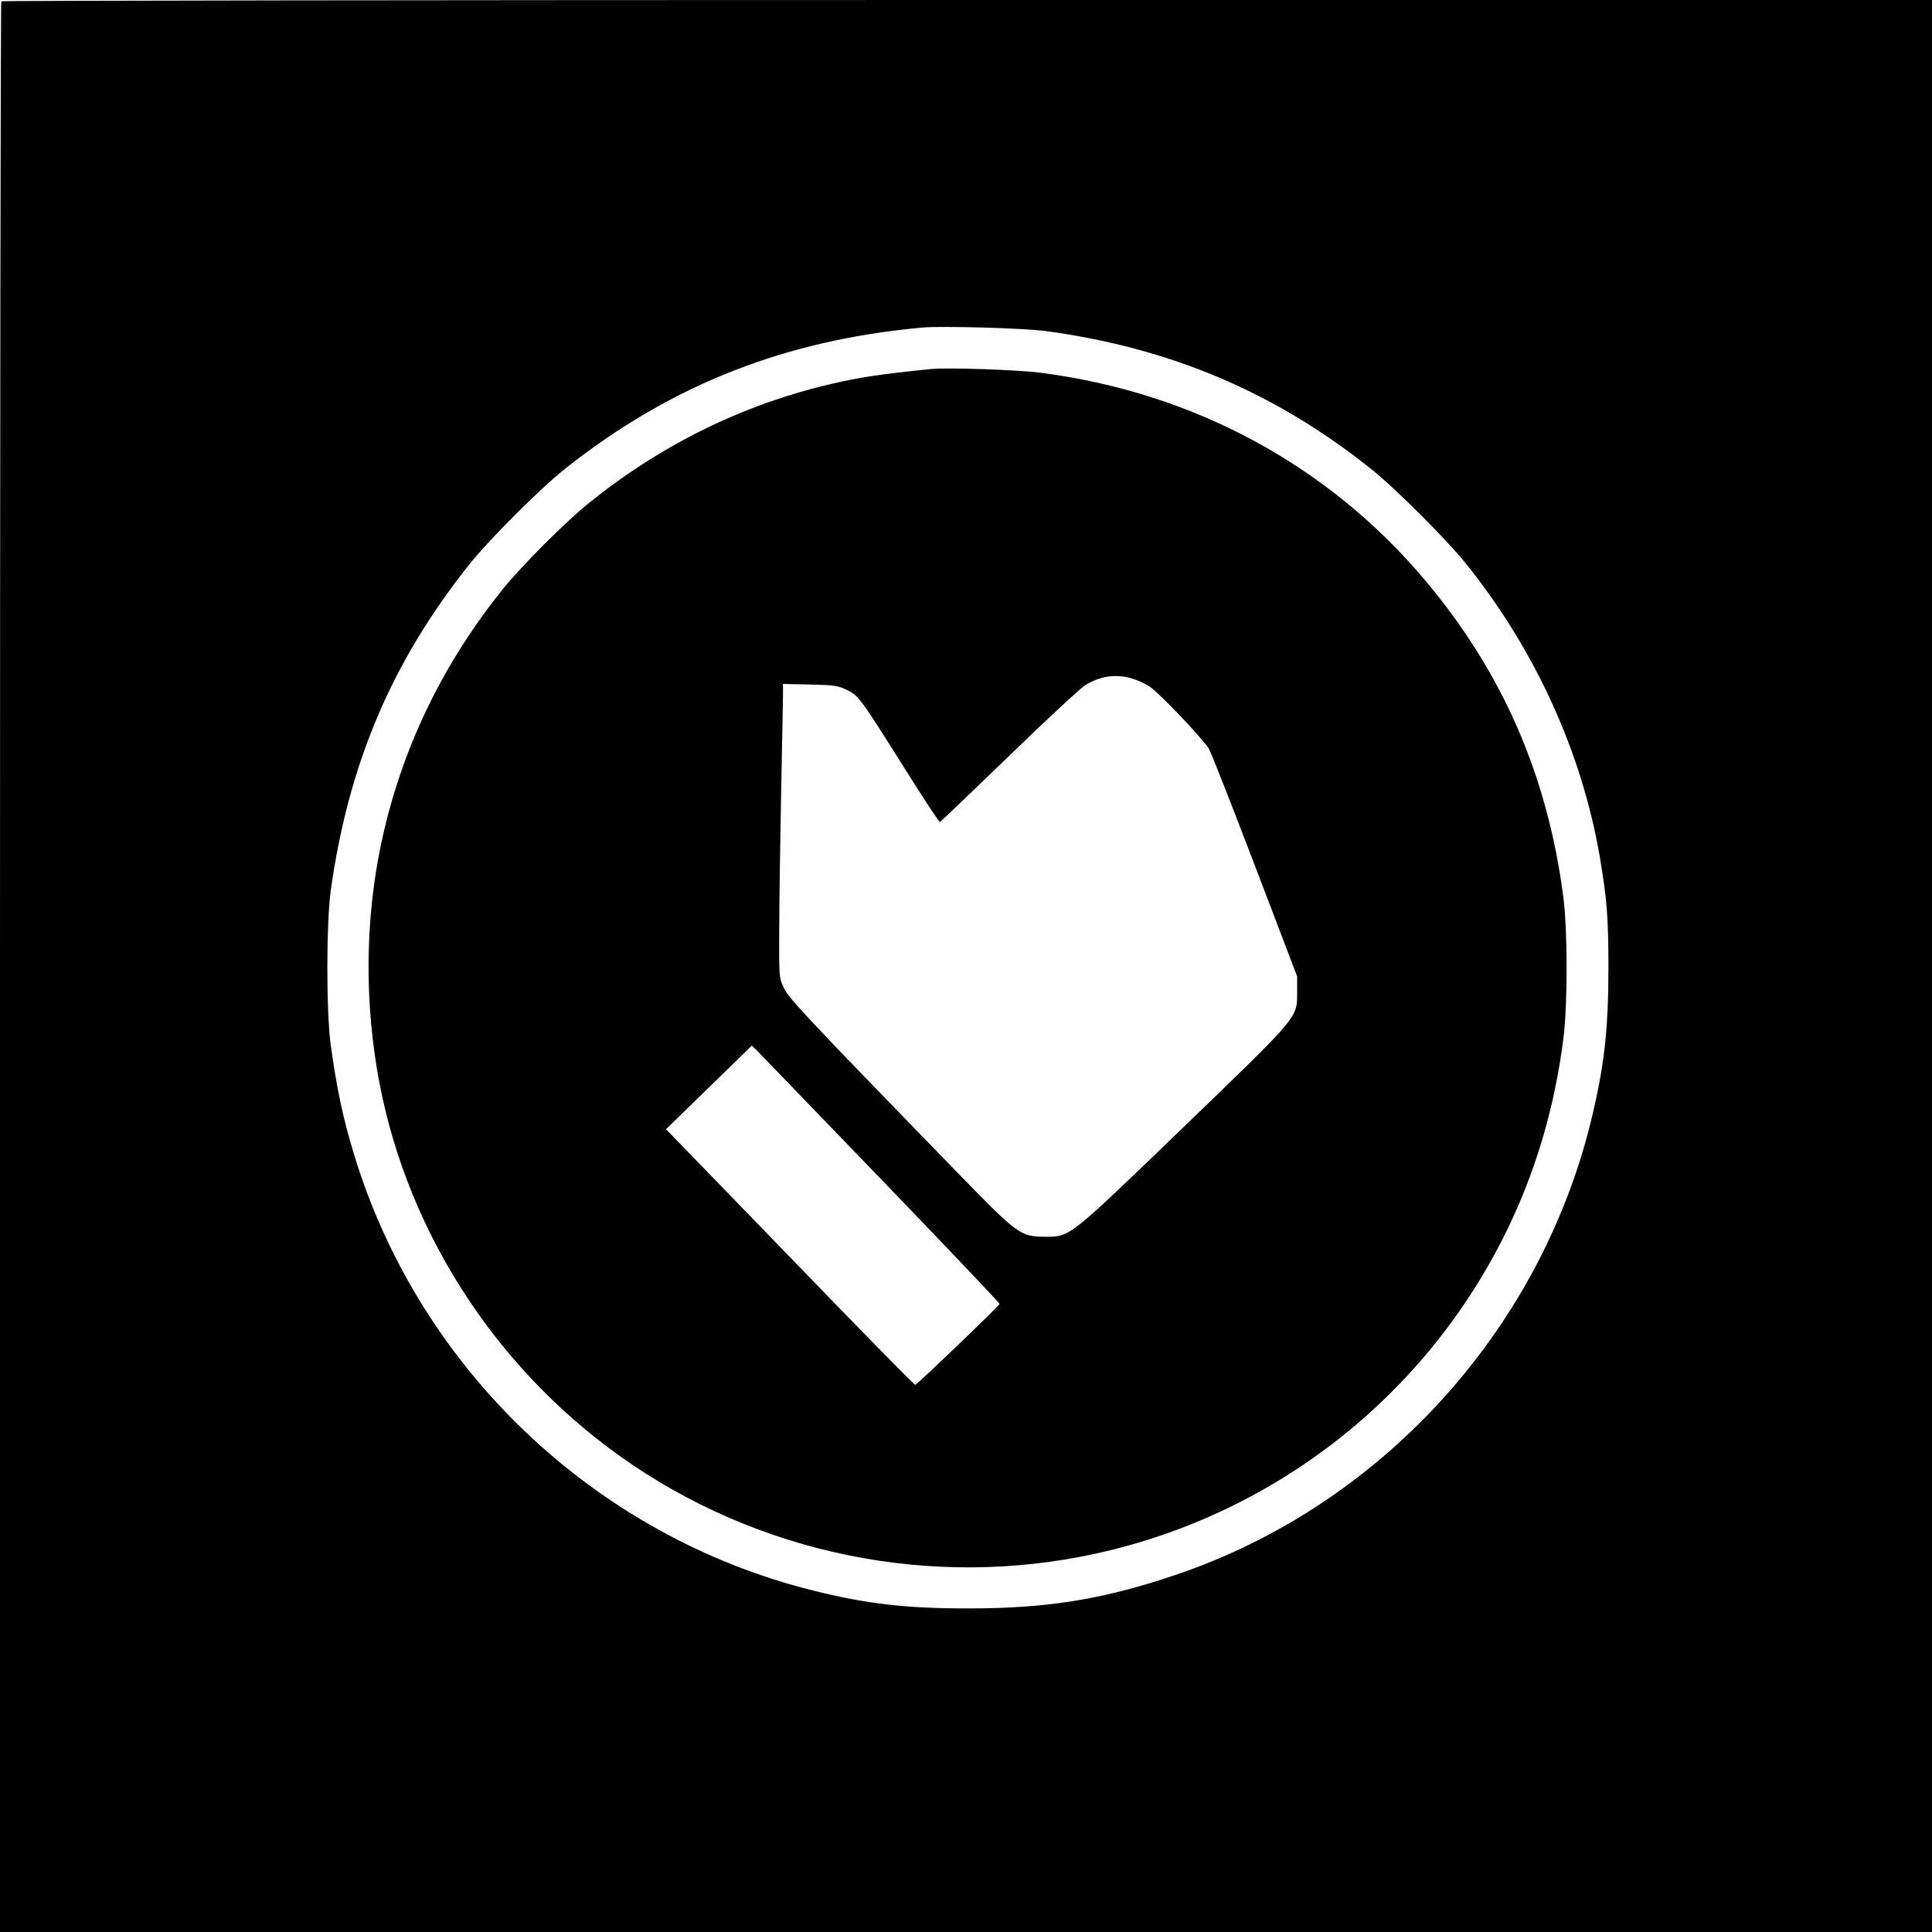 <?xml version="1.0" standalone="no"?>
<!DOCTYPE svg PUBLIC "-//W3C//DTD SVG 20010904//EN"
 "http://www.w3.org/TR/2001/REC-SVG-20010904/DTD/svg10.dtd">
<svg version="1.0" xmlns="http://www.w3.org/2000/svg"
 width="1024pt" height="1024pt" viewBox="0 0 1024 1024"
 preserveAspectRatio="xMidYMid meet">
<g transform="translate(0,1024) scale(0.1,-0.1)"
fill="#000000" stroke="none">
<path d="M7 10233 c-4 -3 -7 -2307 -7 -5120 l0 -5113 5120 0 5120 0 0 5120 0
5120 -5113 0 c-2813 0 -5117 -3 -5120 -7z m5538 -1748 c658 -89 1214 -325
1720 -729 129 -102 409 -382 511 -511 362 -453 608 -993 703 -1545 38 -225 46
-322 46 -590 0 -332 -23 -531 -95 -822 -278 -1118 -1124 -2036 -2210 -2399
-382 -128 -673 -174 -1090 -174 -328 0 -538 24 -821 95 -1156 288 -2088 1175
-2433 2313 -58 190 -90 341 -123 577 -24 177 -24 643 0 820 94 670 321 1207
730 1723 103 131 383 411 514 514 559 443 1164 681 1893 747 105 9 540 -3 655
-19z"/>
<path d="M4935 8284 c-269 -27 -374 -43 -530 -79 -469 -110 -896 -320 -1280
-628 -128 -103 -359 -334 -462 -462 -308 -384 -518 -811 -628 -1280 -94 -401
-107 -836 -38 -1255 134 -820 603 -1568 1289 -2058 728 -519 1650 -708 2524
-516 950 209 1750 838 2177 1713 154 316 254 656 300 1022 22 183 22 566 -1
744 -83 642 -321 1189 -729 1675 -514 614 -1234 1002 -2047 1105 -119 15 -490
28 -575 19z m1065 -1640 c30 -9 73 -29 96 -45 52 -35 281 -277 311 -327 12
-20 122 -300 245 -622 l223 -585 0 -80 c0 -142 19 -120 -600 -717 -615 -593
-602 -583 -735 -583 -133 1 -143 8 -481 356 -792 815 -880 909 -905 964 -25
53 -25 59 -24 302 0 136 5 462 10 723 5 261 10 500 10 530 l0 55 143 -3 c127
-3 148 -6 194 -28 64 -31 70 -39 308 -417 99 -158 183 -286 187 -284 3 1 169
160 368 352 199 193 380 361 403 374 81 49 161 60 247 35z m-1331 -2653 c347
-360 630 -658 629 -662 -6 -14 -438 -429 -447 -429 -6 0 -305 305 -665 678
l-656 677 228 222 227 221 27 -26 c14 -15 310 -321 657 -681z"/>
</g>
</svg>

